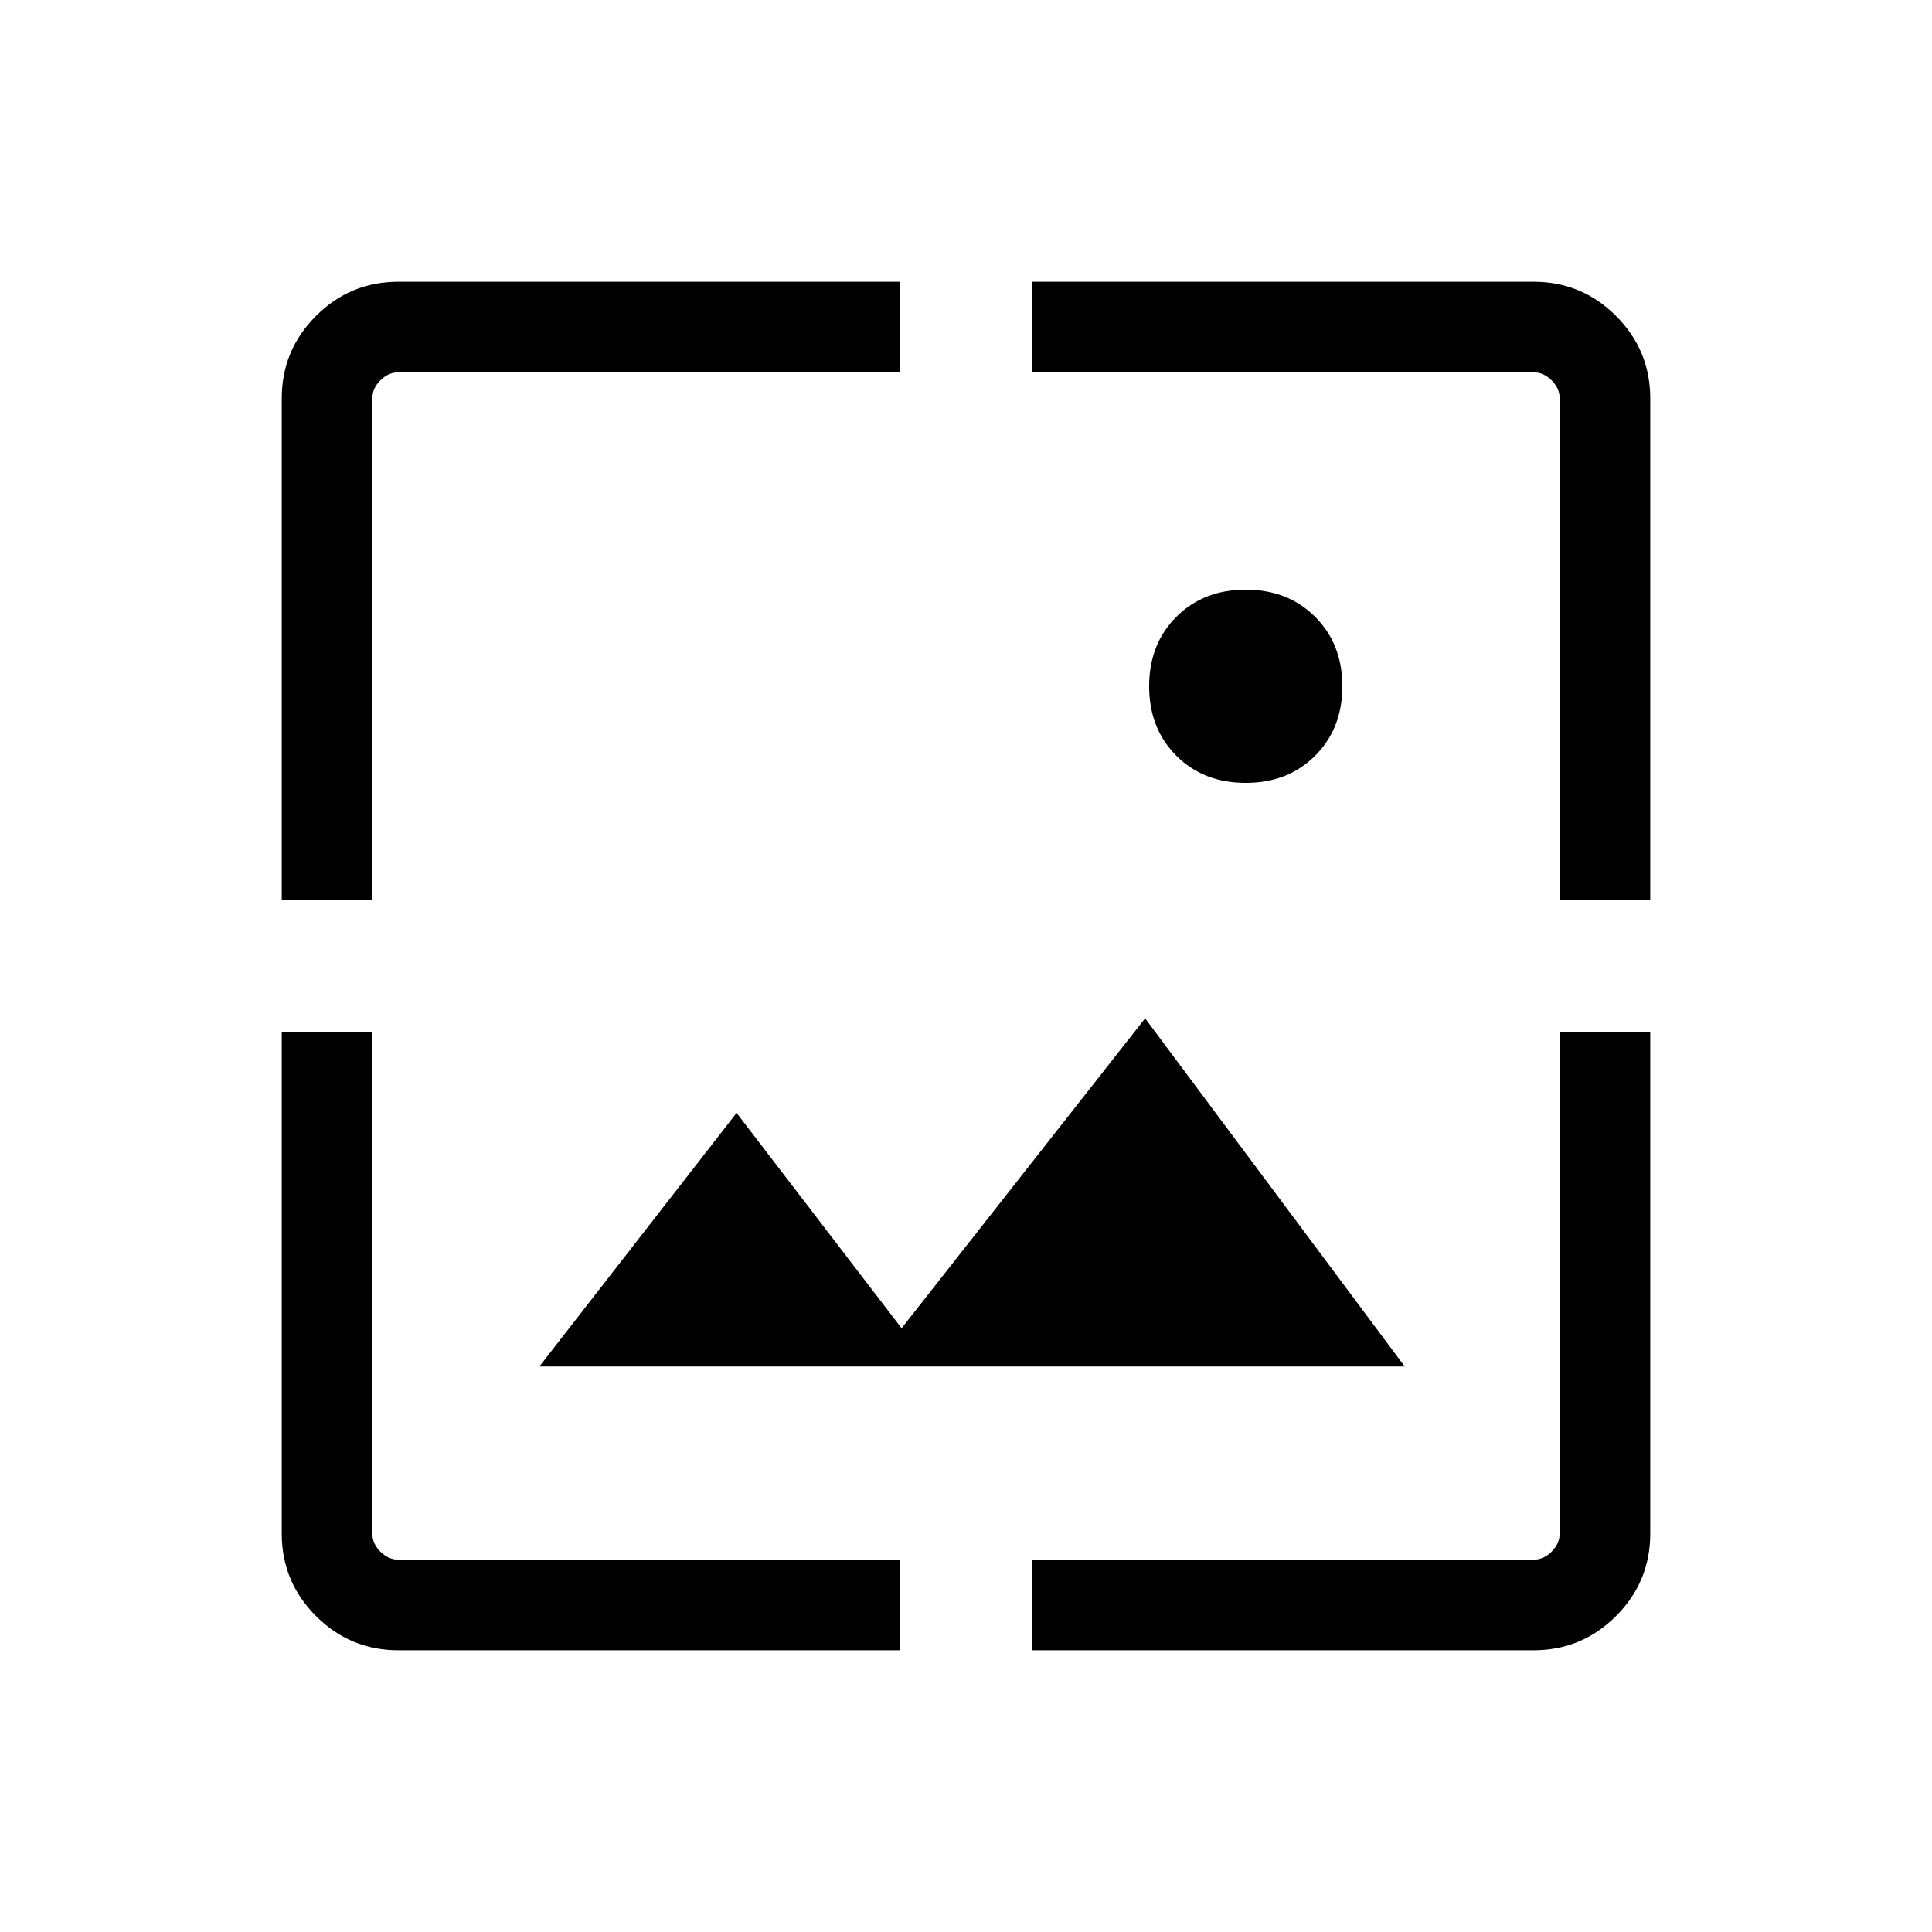 <svg xmlns="http://www.w3.org/2000/svg" viewBox="0 0 48 48"><path d="M30.95 19.45q-1.05 0-1.725-.675t-.675-1.725q0-1.05.675-1.725t1.725-.675q1.05 0 1.725.675t.675 1.725q0 1.05-.675 1.725t-1.725.675ZM7 22.35V9.9q0-1.2.85-2.05Q8.7 7 9.9 7h12.45v2.25H9.9q-.25 0-.45.2t-.2.45v12.45ZM22.35 41H9.9q-1.2 0-2.05-.85Q7 39.3 7 38.1V25.65h2.25V38.1q0 .25.2.45t.45.2h12.45Zm16.4-18.65V9.9q0-.25-.2-.45t-.45-.2H25.65V7H38.1q1.2 0 2.05.85.85.85.85 2.05v12.45ZM25.65 41v-2.25H38.1q.25 0 .45-.2t.2-.45V25.65H41V38.1q0 1.2-.85 2.05-.85.85-2.05.85ZM13.4 33.95l4.9-6.3L22.4 33l6.05-7.7 6.45 8.65Z"/></svg>
